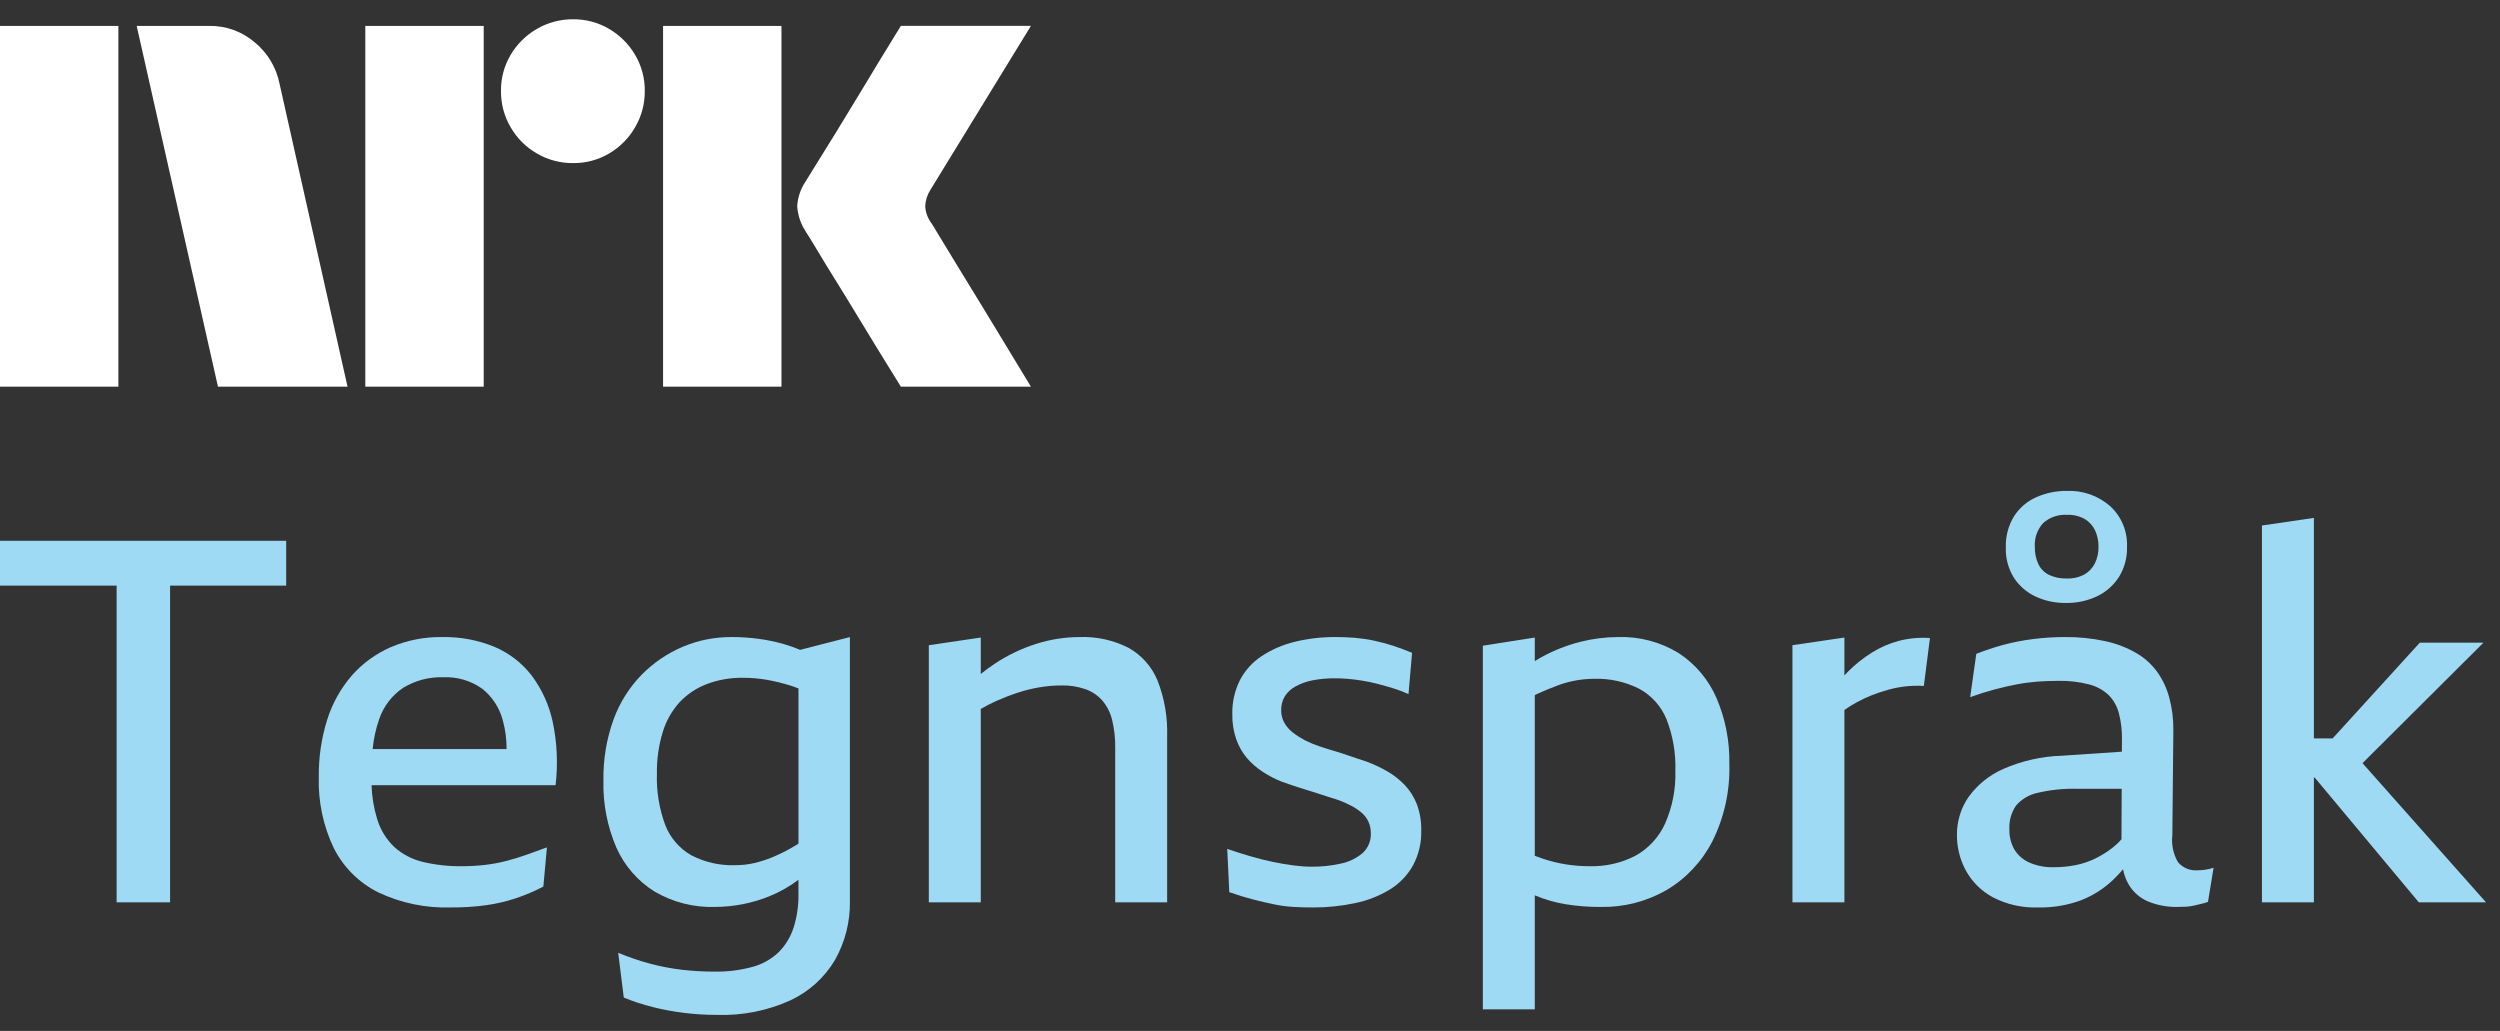 <svg width="97" height="40" viewBox="0 0 97 40" fill="none" xmlns="http://www.w3.org/2000/svg">
<rect x="0" y="0" width="97" height="40" fill="#333333" stroke="none"/>
<path d="M0 15.003V1.005H4.593V15.003H0ZM10.843 3.233L13.484 15.003H8.457L5.303 1.005H8.123C8.769 0.996 9.396 1.224 9.887 1.645C10.378 2.049 10.716 2.609 10.843 3.233ZM14.174 15.003V1.005H18.768V15.003H14.174ZM22.237 6.328C21.742 6.333 21.255 6.203 20.828 5.953C20.406 5.71 20.056 5.36 19.813 4.938C19.562 4.511 19.433 4.024 19.438 3.528C19.432 3.036 19.562 2.552 19.813 2.128C20.059 1.711 20.409 1.365 20.828 1.123C21.255 0.873 21.742 0.744 22.237 0.748C22.729 0.743 23.213 0.873 23.637 1.123C24.052 1.367 24.398 1.713 24.642 2.128C24.893 2.552 25.023 3.036 25.017 3.528C25.022 4.024 24.892 4.511 24.642 4.938C24.401 5.358 24.054 5.708 23.637 5.953C23.213 6.204 22.729 6.334 22.237 6.328H22.237ZM25.727 15.003V1.005H30.321V15.003H25.727ZM36.136 8.655C36.149 8.668 36.248 8.829 36.432 9.138C36.616 9.446 36.856 9.84 37.151 10.321C37.447 10.801 37.759 11.31 38.087 11.849C38.416 12.387 38.725 12.897 39.014 13.377C39.303 13.857 39.631 14.399 40 15.003H34.953C34.638 14.491 34.352 14.027 34.095 13.613C33.839 13.199 33.566 12.752 33.278 12.273C32.989 11.793 32.702 11.327 32.42 10.873C32.137 10.419 31.894 10.021 31.691 9.68C31.486 9.338 31.345 9.108 31.266 8.99C31.071 8.696 30.956 8.356 30.931 8.004C30.951 7.666 31.06 7.339 31.247 7.057C31.325 6.926 31.47 6.692 31.68 6.357C31.891 6.022 32.137 5.625 32.42 5.164C32.702 4.704 32.988 4.235 33.278 3.755C33.567 3.275 33.84 2.825 34.095 2.404C34.352 1.984 34.638 1.517 34.953 1.004H40L36.096 7.373C35.975 7.562 35.907 7.78 35.899 8.004C35.912 8.239 35.994 8.466 36.135 8.655H36.136Z" fill="white"/>
<path d="M0 22.722H4.525V35.011H6.599V22.722H11.104V20.983H0V22.722Z" fill="#9FDAF5"/>
<path d="M20.628 26.209C20.248 25.718 19.748 25.333 19.175 25.093C18.539 24.833 17.857 24.706 17.17 24.718C16.478 24.706 15.791 24.84 15.155 25.113C14.576 25.366 14.06 25.744 13.643 26.219C13.214 26.718 12.891 27.3 12.694 27.928C12.469 28.647 12.36 29.398 12.369 30.151C12.341 31.103 12.541 32.048 12.951 32.907C13.327 33.652 13.934 34.255 14.68 34.626C15.556 35.039 16.518 35.239 17.486 35.209C17.952 35.213 18.417 35.183 18.879 35.12C19.265 35.065 19.645 34.975 20.015 34.853C20.382 34.73 20.739 34.578 21.082 34.399L21.221 32.878C20.97 32.97 20.716 33.062 20.459 33.154C20.203 33.246 19.936 33.329 19.659 33.401C19.38 33.474 19.096 33.527 18.81 33.559C18.521 33.592 18.231 33.609 17.941 33.609C17.422 33.617 16.904 33.561 16.399 33.441C15.992 33.343 15.615 33.147 15.303 32.868C14.987 32.567 14.755 32.189 14.631 31.771C14.502 31.348 14.43 30.909 14.416 30.467H21.556C21.653 29.65 21.616 28.823 21.447 28.017C21.308 27.362 21.029 26.745 20.628 26.209ZM15.649 26.683C16.112 26.402 16.648 26.261 17.189 26.278C17.732 26.251 18.268 26.408 18.711 26.723C19.105 27.037 19.385 27.47 19.511 27.958C19.61 28.318 19.658 28.691 19.655 29.064H14.459C14.496 28.67 14.58 28.282 14.71 27.909C14.879 27.407 15.209 26.977 15.649 26.683Z" fill="#9FDAF5"/>
<path d="M30.358 24.974C30.056 24.892 29.75 24.829 29.439 24.787C29.086 24.739 28.729 24.716 28.372 24.718C27.728 24.715 27.089 24.843 26.495 25.093C25.9 25.345 25.36 25.711 24.905 26.17C24.42 26.665 24.046 27.258 23.808 27.909C23.532 28.671 23.399 29.478 23.413 30.289C23.391 31.182 23.563 32.068 23.916 32.888C24.226 33.588 24.739 34.18 25.389 34.587C26.1 35.006 26.915 35.215 27.74 35.189C28.464 35.187 29.182 35.046 29.854 34.774C30.255 34.611 30.634 34.396 30.98 34.135V34.676C30.988 35.121 30.925 35.564 30.793 35.989C30.678 36.346 30.482 36.671 30.22 36.938C29.936 37.21 29.59 37.407 29.212 37.511C28.72 37.646 28.21 37.709 27.7 37.699C27.294 37.698 26.889 37.675 26.485 37.63C26.062 37.582 25.642 37.502 25.23 37.392C24.806 37.279 24.39 37.137 23.986 36.968L24.203 38.706C24.566 38.854 24.939 38.976 25.32 39.072C25.719 39.173 26.125 39.249 26.534 39.299C26.967 39.352 27.403 39.379 27.838 39.378C28.811 39.408 29.777 39.216 30.664 38.815C31.384 38.48 31.986 37.936 32.393 37.254C32.791 36.553 32.992 35.758 32.976 34.952V24.718L31.043 25.215C30.82 25.12 30.591 25.04 30.358 24.974ZM30.724 32.888C30.479 33.03 30.225 33.155 29.963 33.263C29.732 33.358 29.494 33.434 29.252 33.49C29.015 33.544 28.773 33.57 28.531 33.569C27.937 33.591 27.348 33.458 26.821 33.184C26.362 32.922 26.007 32.51 25.814 32.018C25.576 31.377 25.465 30.696 25.488 30.013C25.479 29.467 25.556 28.924 25.715 28.402C25.844 27.974 26.067 27.579 26.367 27.247C26.659 26.938 27.017 26.698 27.414 26.545C27.865 26.374 28.344 26.291 28.827 26.298C29.138 26.298 29.449 26.324 29.756 26.377C30.07 26.433 30.38 26.509 30.684 26.604C30.781 26.635 30.882 26.675 30.981 26.712V32.735C30.894 32.787 30.805 32.841 30.724 32.888Z" fill="#9FDAF5"/>
<path d="M43.783 25.133C43.197 24.836 42.544 24.693 41.887 24.718C41.313 24.719 40.743 24.809 40.197 24.984C39.635 25.163 39.1 25.419 38.607 25.745C38.416 25.87 38.233 26.008 38.054 26.15V24.737L36.038 25.034V35.011H38.054V27.507C38.249 27.393 38.45 27.29 38.656 27.197C38.934 27.074 39.217 26.965 39.506 26.871C39.783 26.78 40.067 26.711 40.355 26.664C40.627 26.619 40.901 26.596 41.175 26.595C41.498 26.587 41.819 26.637 42.124 26.743C42.375 26.833 42.6 26.986 42.776 27.187C42.957 27.405 43.086 27.662 43.151 27.938C43.236 28.287 43.275 28.646 43.27 29.005V35.011H45.285V28.59C45.311 27.841 45.184 27.095 44.91 26.397C44.687 25.861 44.29 25.416 43.783 25.133Z" fill="#9FDAF5"/>
<path d="M54.512 30.467C54.309 30.253 54.076 30.07 53.82 29.924C53.555 29.772 53.277 29.643 52.99 29.538C52.779 29.473 52.572 29.404 52.368 29.331C52.164 29.259 51.959 29.193 51.755 29.134C51.551 29.074 51.353 29.012 51.163 28.946C50.983 28.885 50.809 28.812 50.639 28.728C50.477 28.642 50.321 28.543 50.175 28.432C50.039 28.33 49.925 28.203 49.839 28.057C49.752 27.907 49.707 27.736 49.71 27.563C49.705 27.372 49.753 27.184 49.849 27.019C49.952 26.858 50.095 26.725 50.264 26.634C50.471 26.52 50.694 26.441 50.926 26.397C51.215 26.341 51.51 26.315 51.805 26.318C51.95 26.318 52.108 26.325 52.279 26.338C52.451 26.351 52.638 26.374 52.842 26.407C53.047 26.439 53.25 26.483 53.454 26.535C53.659 26.588 53.866 26.647 54.077 26.713C54.273 26.773 54.464 26.846 54.65 26.93L54.788 25.33C54.538 25.225 54.291 25.133 54.047 25.053C53.804 24.975 53.557 24.909 53.307 24.856C53.062 24.804 52.815 24.768 52.566 24.747C52.322 24.727 52.081 24.718 51.844 24.718C51.299 24.712 50.754 24.775 50.224 24.905C49.771 25.015 49.34 25.203 48.95 25.459C48.596 25.692 48.307 26.012 48.11 26.387C47.904 26.801 47.802 27.259 47.814 27.721C47.808 28.054 47.861 28.385 47.972 28.699C48.066 28.962 48.206 29.207 48.387 29.42C48.563 29.622 48.766 29.798 48.99 29.944C49.223 30.097 49.471 30.226 49.731 30.329C49.875 30.381 50.027 30.434 50.185 30.487C50.343 30.54 50.498 30.589 50.65 30.635C50.801 30.681 50.949 30.727 51.094 30.773C51.239 30.82 51.38 30.866 51.519 30.912C51.657 30.958 51.792 31.001 51.924 31.04C52.1 31.103 52.272 31.179 52.437 31.267C52.582 31.344 52.718 31.437 52.843 31.544C52.952 31.64 53.039 31.757 53.099 31.89C53.16 32.026 53.19 32.175 53.188 32.324C53.195 32.471 53.17 32.617 53.113 32.752C53.057 32.886 52.971 33.007 52.862 33.105C52.617 33.309 52.325 33.449 52.012 33.51C51.646 33.591 51.272 33.631 50.896 33.628C50.662 33.627 50.428 33.61 50.195 33.579C49.938 33.547 49.668 33.5 49.385 33.441C49.102 33.381 48.812 33.309 48.515 33.223C48.219 33.138 47.92 33.042 47.617 32.937L47.696 34.616C48.038 34.735 48.35 34.83 48.634 34.903C48.918 34.975 49.188 35.038 49.444 35.09C49.692 35.142 49.943 35.175 50.195 35.189C50.438 35.203 50.685 35.209 50.936 35.209C51.487 35.212 52.037 35.156 52.575 35.041C53.05 34.945 53.504 34.768 53.919 34.517C54.293 34.289 54.602 33.97 54.818 33.589C55.045 33.171 55.157 32.701 55.144 32.226C55.152 31.879 55.095 31.534 54.976 31.208C54.87 30.934 54.712 30.682 54.512 30.467Z" fill="#9FDAF5"/>
<path d="M65.132 25.34C64.423 24.906 63.602 24.689 62.771 24.718C62.278 24.72 61.786 24.783 61.309 24.905C60.792 25.037 60.294 25.232 59.827 25.488C59.734 25.538 59.642 25.595 59.55 25.651V24.737L57.535 25.053V39.161H59.55V34.737C59.564 34.743 59.576 34.749 59.59 34.755C59.955 34.906 60.336 35.016 60.726 35.081C61.186 35.157 61.652 35.193 62.119 35.189C63.008 35.205 63.885 34.979 64.658 34.537C65.416 34.088 66.032 33.434 66.436 32.65C66.903 31.716 67.13 30.681 67.098 29.637C67.116 28.755 66.944 27.879 66.594 27.069C66.285 26.363 65.777 25.762 65.132 25.34ZM64.608 31.949C64.371 32.474 63.973 32.91 63.472 33.194C62.915 33.485 62.292 33.628 61.664 33.609C61.363 33.609 61.063 33.586 60.765 33.539C60.453 33.49 60.146 33.414 59.846 33.312C59.752 33.279 59.649 33.242 59.55 33.206V26.97C59.577 26.958 59.603 26.942 59.629 26.93C59.919 26.799 60.188 26.687 60.439 26.595C60.676 26.506 60.921 26.44 61.17 26.397C61.392 26.359 61.617 26.339 61.842 26.338C62.451 26.317 63.056 26.45 63.6 26.723C64.077 26.982 64.45 27.397 64.658 27.899C64.909 28.54 65.027 29.226 65.004 29.914C65.025 30.613 64.889 31.308 64.608 31.949Z" fill="#9FDAF5"/>
<path d="M73.677 24.865C73.307 24.964 72.954 25.117 72.63 25.32C72.293 25.53 71.981 25.779 71.701 26.06C71.654 26.107 71.609 26.159 71.563 26.208V24.737L69.547 25.033V35.011H71.563V27.546C71.713 27.442 71.867 27.345 72.027 27.256C72.225 27.147 72.429 27.051 72.639 26.969C72.844 26.89 73.051 26.821 73.262 26.762C73.479 26.701 73.7 26.659 73.924 26.633C74.163 26.607 74.404 26.6 74.645 26.614L74.882 24.756C74.477 24.727 74.07 24.764 73.677 24.865Z" fill="#9FDAF5"/>
<path d="M85.275 33.767C85.13 33.78 84.985 33.758 84.851 33.703C84.717 33.648 84.598 33.561 84.504 33.451C84.321 33.134 84.245 32.767 84.287 32.403L84.326 28.333C84.331 27.907 84.278 27.481 84.168 27.069C84.072 26.707 83.912 26.366 83.694 26.061C83.474 25.763 83.195 25.514 82.874 25.33C82.501 25.118 82.098 24.965 81.679 24.876C81.166 24.765 80.642 24.712 80.118 24.718C79.702 24.717 79.286 24.744 78.873 24.797C78.483 24.846 78.097 24.922 77.717 25.024C77.365 25.119 77.019 25.235 76.68 25.37L76.443 27.049C76.772 26.93 77.085 26.832 77.382 26.753C77.678 26.674 77.964 26.608 78.241 26.555C78.512 26.503 78.786 26.467 79.061 26.446C79.331 26.427 79.597 26.417 79.861 26.417C80.264 26.408 80.666 26.455 81.056 26.555C81.341 26.626 81.603 26.769 81.817 26.97C82.008 27.165 82.144 27.407 82.212 27.671C82.297 27.997 82.336 28.333 82.331 28.669L82.329 29.165L80.019 29.321C79.229 29.343 78.451 29.518 77.727 29.835C77.186 30.072 76.718 30.451 76.374 30.931C76.082 31.359 75.927 31.866 75.929 32.384C75.925 32.87 76.044 33.349 76.275 33.777C76.517 34.216 76.88 34.576 77.322 34.814C77.861 35.094 78.464 35.23 79.071 35.209C79.64 35.222 80.206 35.128 80.74 34.932C81.202 34.752 81.625 34.483 81.985 34.142C82.122 34.011 82.251 33.873 82.374 33.728C82.412 33.933 82.484 34.129 82.588 34.31C82.764 34.613 83.035 34.849 83.358 34.982C83.716 35.126 84.099 35.196 84.484 35.189C84.603 35.189 84.718 35.186 84.83 35.179C84.94 35.173 85.049 35.156 85.156 35.13C85.262 35.103 85.357 35.081 85.443 35.061C85.52 35.044 85.596 35.02 85.67 34.992L85.887 33.668C85.778 33.705 85.666 33.732 85.551 33.747C85.46 33.759 85.367 33.766 85.275 33.767ZM81.985 32.878C81.771 33.047 81.539 33.193 81.294 33.312C81.049 33.431 80.79 33.517 80.523 33.569C80.246 33.623 79.965 33.649 79.683 33.648C79.361 33.657 79.041 33.597 78.745 33.47C78.504 33.366 78.3 33.19 78.162 32.967C78.025 32.73 77.957 32.459 77.964 32.186C77.945 31.857 78.035 31.53 78.221 31.258C78.436 31.006 78.728 30.833 79.051 30.764C79.556 30.645 80.074 30.591 80.592 30.605H82.322L82.313 32.566C82.213 32.679 82.103 32.783 81.985 32.878Z" fill="#9FDAF5"/>
<path d="M78.962 23.137C79.335 23.314 79.745 23.401 80.157 23.394C80.581 23.402 81.001 23.311 81.382 23.127C81.727 22.96 82.017 22.7 82.222 22.376C82.433 22.028 82.54 21.627 82.528 21.22C82.541 20.925 82.489 20.631 82.377 20.358C82.264 20.085 82.093 19.84 81.876 19.64C81.413 19.234 80.812 19.022 80.197 19.047C79.785 19.042 79.378 19.127 79.002 19.294C78.648 19.451 78.35 19.709 78.142 20.035C77.922 20.398 77.812 20.816 77.826 21.24C77.812 21.65 77.919 22.055 78.132 22.406C78.336 22.722 78.623 22.975 78.962 23.137ZM79.278 20.292C79.403 20.181 79.548 20.096 79.706 20.042C79.864 19.988 80.031 19.965 80.197 19.976C80.442 19.965 80.685 20.023 80.898 20.143C81.071 20.25 81.208 20.404 81.293 20.588C81.382 20.787 81.426 21.003 81.422 21.22C81.426 21.439 81.379 21.656 81.284 21.853C81.194 22.034 81.053 22.186 80.879 22.287C80.663 22.402 80.421 22.456 80.177 22.445C79.945 22.452 79.716 22.405 79.505 22.307C79.325 22.219 79.178 22.073 79.091 21.892C78.993 21.682 78.945 21.452 78.952 21.22C78.94 21.052 78.963 20.882 79.019 20.722C79.075 20.562 79.163 20.416 79.278 20.292Z" fill="#9FDAF5"/>
<path d="M93.85 35.011H96.458L91.665 29.611L96.359 24.935H93.889L90.508 28.649H89.779V20.094L87.764 20.39V35.011H89.779V30.171H89.812L93.85 35.011Z" fill="#9FDAF5"/>
</svg>
